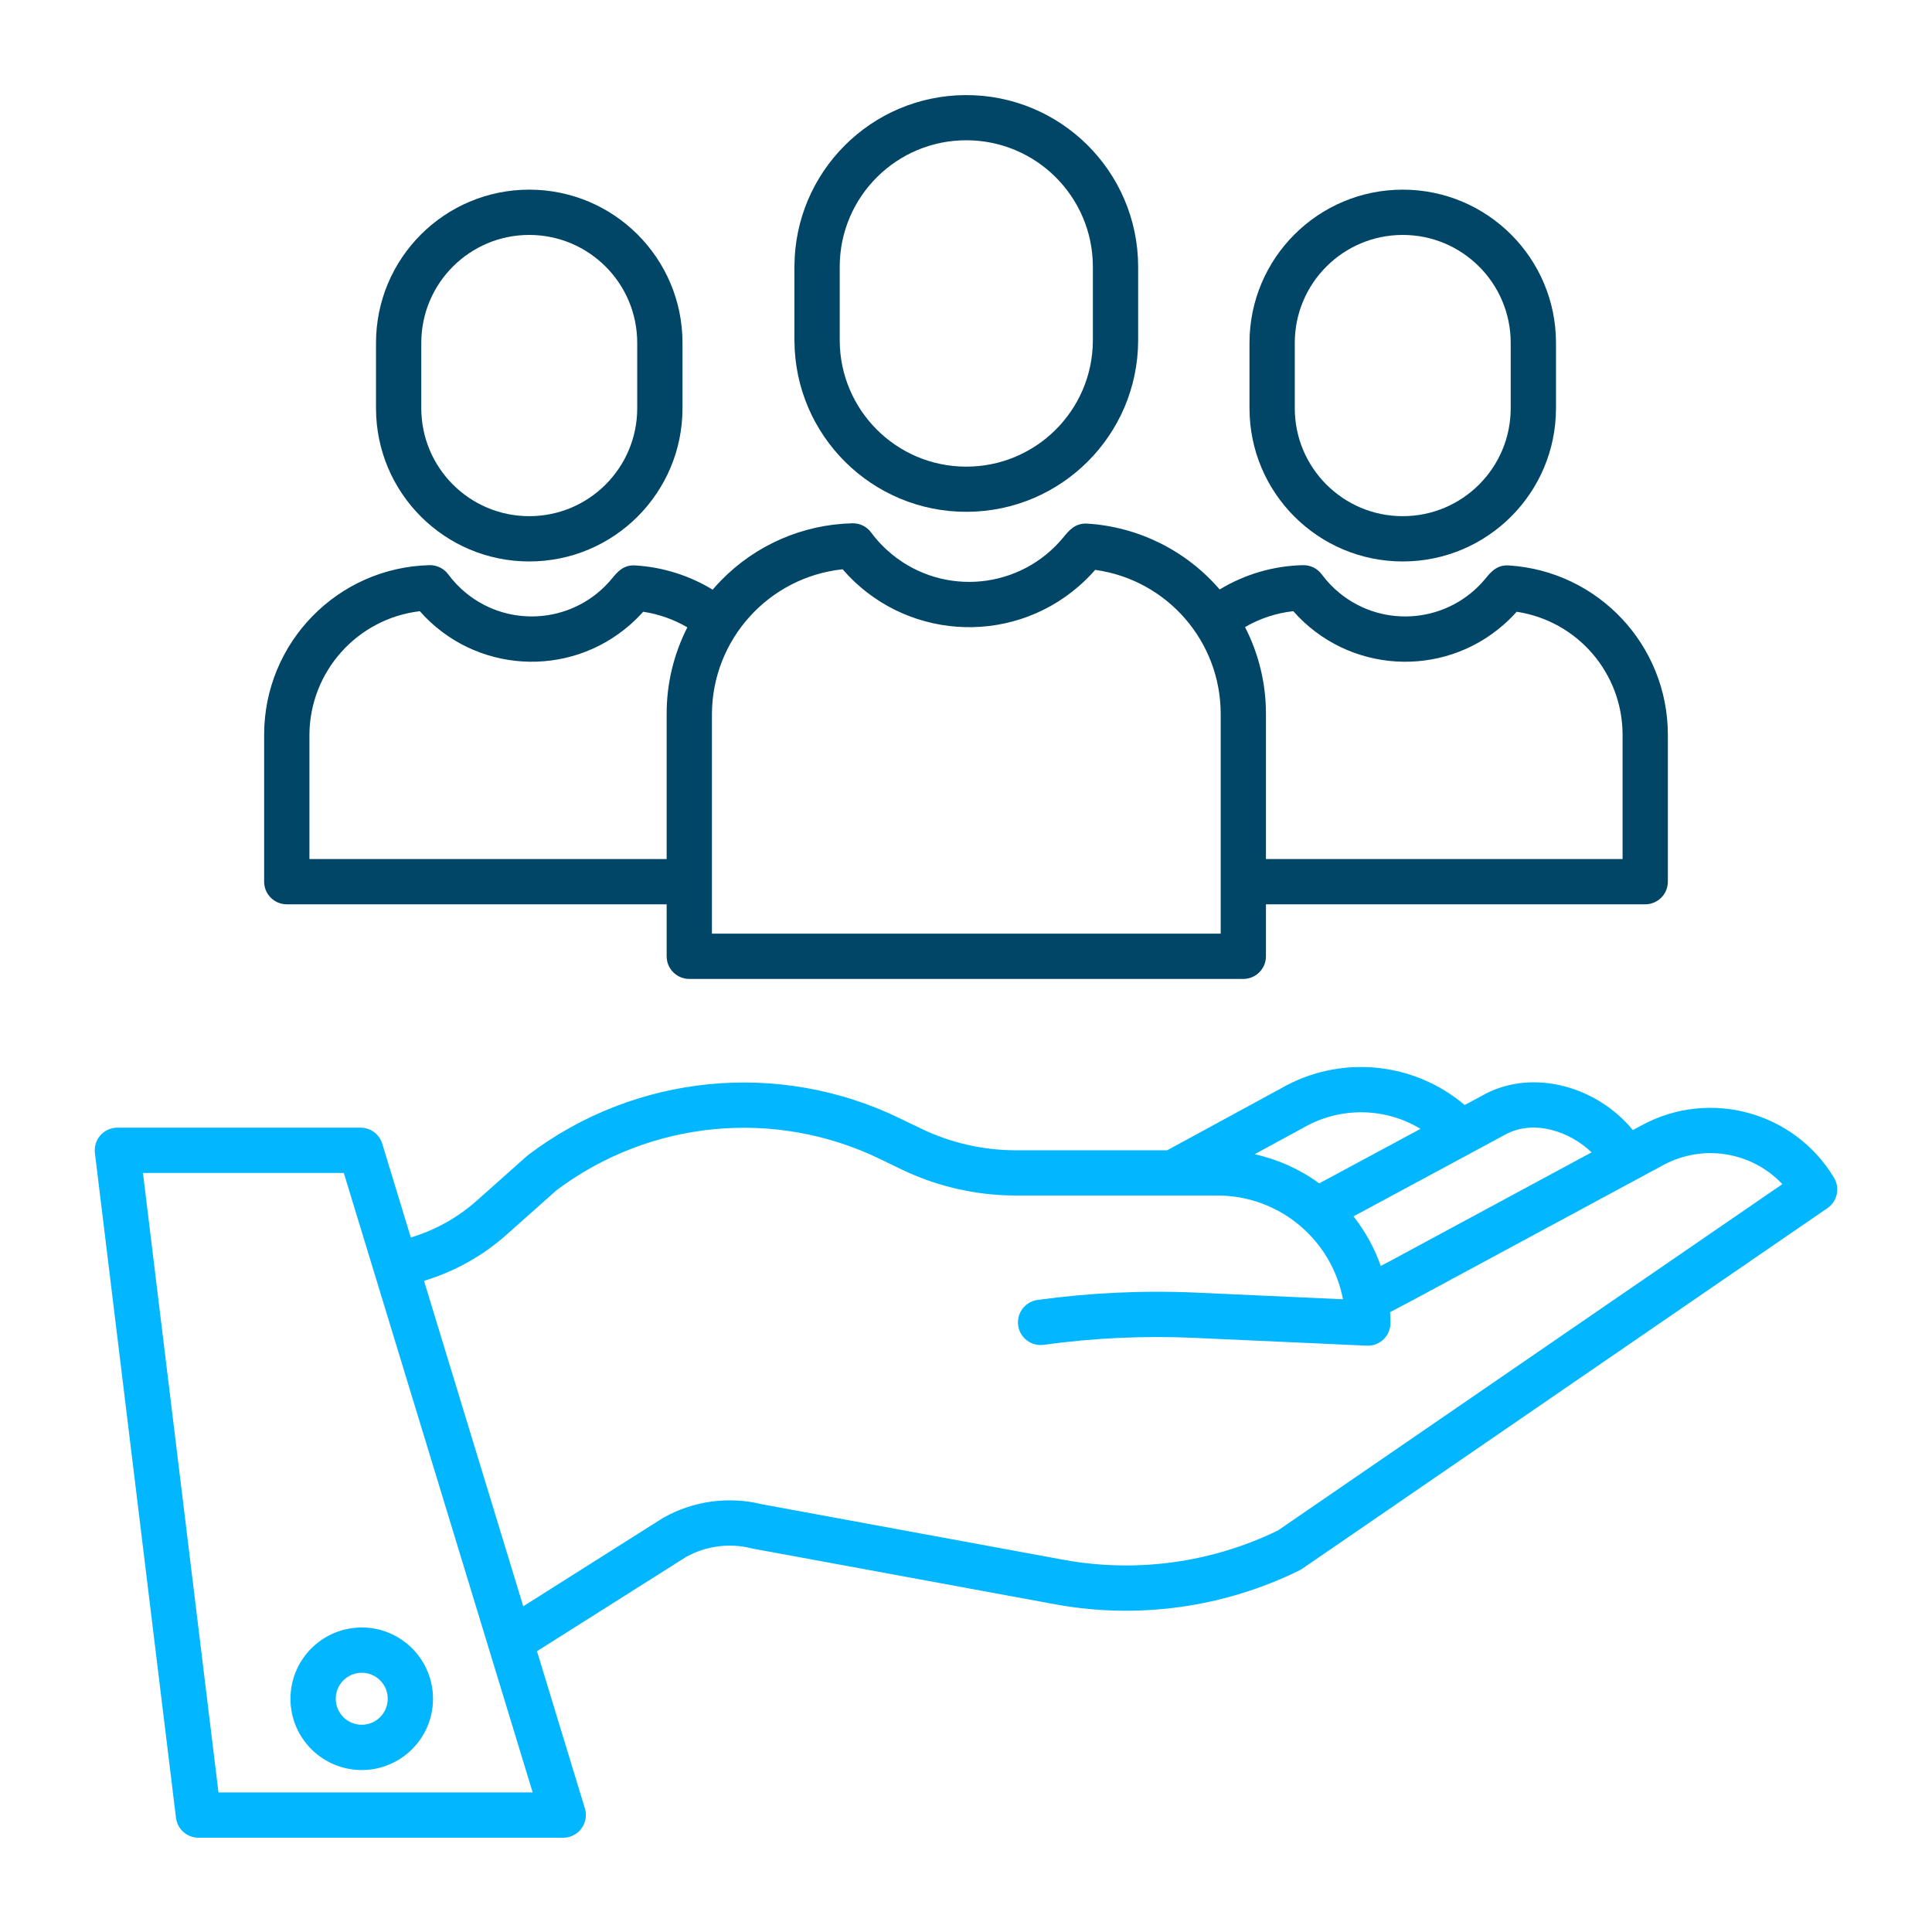 <?xml version="1.0" encoding="utf-8"?>
<!-- Generator: Adobe Illustrator 15.1.0, SVG Export Plug-In . SVG Version: 6.00 Build 0)  -->
<!DOCTYPE svg PUBLIC "-//W3C//DTD SVG 1.1//EN" "http://www.w3.org/Graphics/SVG/1.1/DTD/svg11.dtd">
<svg version="1.1" id="Layer_1" xmlns="http://www.w3.org/2000/svg" xmlns:xlink="http://www.w3.org/1999/xlink" x="0px" y="0px"
	 width="512px" height="512px" viewBox="0 0 512 512" enable-background="new 0 0 512 512" xml:space="preserve">
<title  class="active-path" style="">value customers users viewer</title>
<path fill="#02B6FF" d="M435.1,298.2l-2.372,1.28c-9.581-11.629-26.183-16.135-38.831-9.725c-0.045,0.021-0.09,0.046-0.133,0.069
	l-5.601,3.015c-13.683-11.586-33.162-13.346-48.7-4.4l-30.154,16.4h-40.127c-8.688-0.012-17.263-1.977-25.09-5.749l-5.52-2.67
	c-32.044-15.592-70.129-11.872-98.552,9.625c-0.131,0.101-0.259,0.2-0.381,0.313l-13.327,11.863
	c-5.037,4.474-10.99,7.792-17.443,9.724L101.3,303.1c-0.77-2.524-3.099-4.25-5.739-4.25H31.108c-3.313,0-6,2.687-6,6
	c0,0.243,0.015,0.485,0.044,0.727l21.484,176.16c0.367,3.011,2.923,5.273,5.956,5.273h96.674c3.313,0,6-2.687,6-6
	c0-0.593-0.088-1.183-0.261-1.75l-12.7-41.674l39.554-25c5.292-2.929,11.501-3.731,17.365-2.247c0.124,0.031,0.249,0.06,0.375,0.081
	l80.459,14.816c21.865,3.912,44.408,0.729,64.336-9.084c0.256-0.126,0.5-0.27,0.734-0.431l139.164-95.552
	c2.617-1.797,3.382-5.321,1.744-8.041C475.518,294.608,453.071,288.471,435.1,298.2z M399.383,300.428
	c7.315-3.662,16.524-0.66,22.406,4.953l-52.771,28.47l-3.101,1.634c-1.671-4.745-4.113-9.182-7.228-13.132L399.383,300.428z
	 M345.27,298.943c0.047-0.027,0.101-0.053,0.143-0.082c9.626-5.563,21.518-5.451,31.037,0.293L349.618,313.6
	c-5.115-3.732-10.952-6.359-17.138-7.713L345.27,298.943z M57.9,475.01L37.885,310.85h53.229l50.05,164.16H57.9z M338.684,405.579
	c-17.521,8.529-37.297,11.276-56.479,7.848l-80.261-14.779c-8.828-2.18-18.155-0.916-26.085,3.534
	c-0.093,0.052-0.186,0.107-0.277,0.165l-36.915,23.337l-26.3-86.251c8.109-2.443,15.589-6.626,21.917-12.257l13.139-11.7
	c24.819-18.659,57.997-21.851,85.918-8.265l5.519,2.67c9.457,4.559,19.818,6.932,30.315,6.946H322.7
	c16.224,0.022,30.151,11.555,33.2,27.49l-38.795-1.755c-14.104-0.635-28.236,0.019-42.221,1.95c-3.277,0.487-5.54,3.539-5.053,6.816
	c0.48,3.232,3.458,5.486,6.699,5.07c13.26-1.833,26.658-2.452,40.031-1.849l45.655,2.065c0.091,0,0.183,0.006,0.272,0.006
	c3.313,0,6-2.687,6-6c0-0.971-0.041-1.933-0.1-2.89l6.26-3.301l66.149-35.676c10.446-5.656,23.39-3.582,31.544,5.057
	L338.684,405.579z"/>
<path fill="#02B6FF" d="M76.974,450.188c0,10.434,8.457,18.891,18.89,18.891c10.433,0,18.89-8.457,18.89-18.891
	c0-10.433-8.457-18.89-18.89-18.89C85.436,431.31,76.985,439.76,76.974,450.188z M95.864,443.298c3.806,0,6.89,3.085,6.89,6.89
	c0,3.806-3.084,6.891-6.89,6.891c-3.805,0-6.89-3.085-6.89-6.891c0.006-3.802,3.088-6.882,6.89-6.888V443.298z"/>
<path fill="#014667" d="M301.622,90.305V70.533c-0.117-25.153-20.603-45.449-45.756-45.331
	c-24.987,0.117-45.215,20.344-45.331,45.331v19.772c0.117,25.153,20.603,45.448,45.756,45.331
	C281.278,135.52,301.506,115.292,301.622,90.305z M222.535,90.305V70.533c0.101-18.526,15.2-33.462,33.726-33.361
	c18.384,0.1,33.261,14.978,33.361,33.361v19.772c-0.101,18.525-15.2,33.461-33.726,33.361
	C237.513,123.566,222.635,108.688,222.535,90.305z"/>
<path fill="#014667" d="M182.668,259.425H329.49c3.313,0,6-2.687,6-6l0,0v-13.772H436c3.313,0,6-2.686,6-6v-38.944
	c-0.014-23.716-18.44-43.345-42.108-44.856c-3.199-0.235-4.845,1.791-6.179,3.418c-9.631,11.768-26.979,13.5-38.748,3.868
	c-1.762-1.442-3.339-3.098-4.693-4.929c-1.163-1.574-3.02-2.481-4.976-2.433c-7.794,0.175-15.405,2.396-22.071,6.439
	c-8.891-10.338-21.589-16.637-35.199-17.459c-3.101-0.126-4.668,1.756-6.188,3.6c-11.3,13.81-31.654,15.844-45.464,4.544
	c-2.07-1.694-3.922-3.639-5.513-5.79c-1.161-1.576-3.019-2.484-4.975-2.432c-13.158,0.304-25.671,5.762-34.845,15.2
	c-0.758,0.775-1.477,1.578-2.178,2.393c-6.195-3.772-13.217-5.976-20.457-6.422c-3.189-0.235-4.846,1.791-6.179,3.418
	c-9.631,11.768-26.979,13.5-38.747,3.869c-1.763-1.443-3.339-3.099-4.694-4.93c-1.165-1.572-3.02-2.479-4.975-2.433
	C89.439,150.396,70.003,170.329,70,194.709v38.944c0,3.314,2.687,6,6,6h100.668v13.772
	C176.668,256.738,179.354,259.425,182.668,259.425z M342.734,161.967c14.436,16.386,39.422,17.966,55.808,3.529
	c1.197-1.055,2.33-2.182,3.392-3.374c16.124,2.433,28.051,16.281,28.066,32.587v32.944h-94.51v-38.491
	c0.006-7.99-1.895-15.867-5.545-22.974C333.865,163.902,338.223,162.464,342.734,161.967L342.734,161.967z M223.3,150.862
	c15.999,18.521,43.983,20.567,62.505,4.568c1.578-1.363,3.059-2.836,4.43-4.409c19.05,2.635,33.242,18.91,33.26,38.141v58.263
	H188.668v-58.263C188.791,169.445,203.695,152.963,223.3,150.862z M82,227.653v-32.944c0.105-16.727,12.645-30.76,29.254-32.738
	c14.438,16.382,39.422,17.958,55.804,3.521c1.196-1.054,2.327-2.179,3.387-3.37c4.131,0.618,8.106,2.02,11.71,4.132
	c-3.617,7.094-5.498,14.945-5.487,22.908v38.491H82z"/>
<path fill="#014667" d="M412.354,108.179V90.872c0-22.43-18.182-40.612-40.611-40.612S331.13,68.442,331.13,90.872l0,0v17.307
	c0,22.429,18.183,40.612,40.612,40.612S412.354,130.608,412.354,108.179z M343.13,108.179V90.872
	c0-15.802,12.81-28.612,28.612-28.612c15.802,0,28.611,12.81,28.611,28.612v17.307c0,15.802-12.81,28.612-28.611,28.612
	C355.939,136.791,343.13,123.981,343.13,108.179L343.13,108.179z"/>
<path fill="#014667" d="M180.87,108.179V90.872c0-22.43-18.183-40.612-40.612-40.612c-22.429,0-40.612,18.183-40.612,40.612l0,0
	v17.307c0,22.429,18.183,40.612,40.612,40.612C162.688,148.791,180.87,130.608,180.87,108.179L180.87,108.179z M111.646,108.179
	V90.872c0-15.802,12.81-28.612,28.612-28.612c15.802,0,28.612,12.81,28.612,28.612v17.307c0,15.802-12.81,28.612-28.612,28.612
	C124.456,136.791,111.646,123.981,111.646,108.179L111.646,108.179z"/>
</svg>
